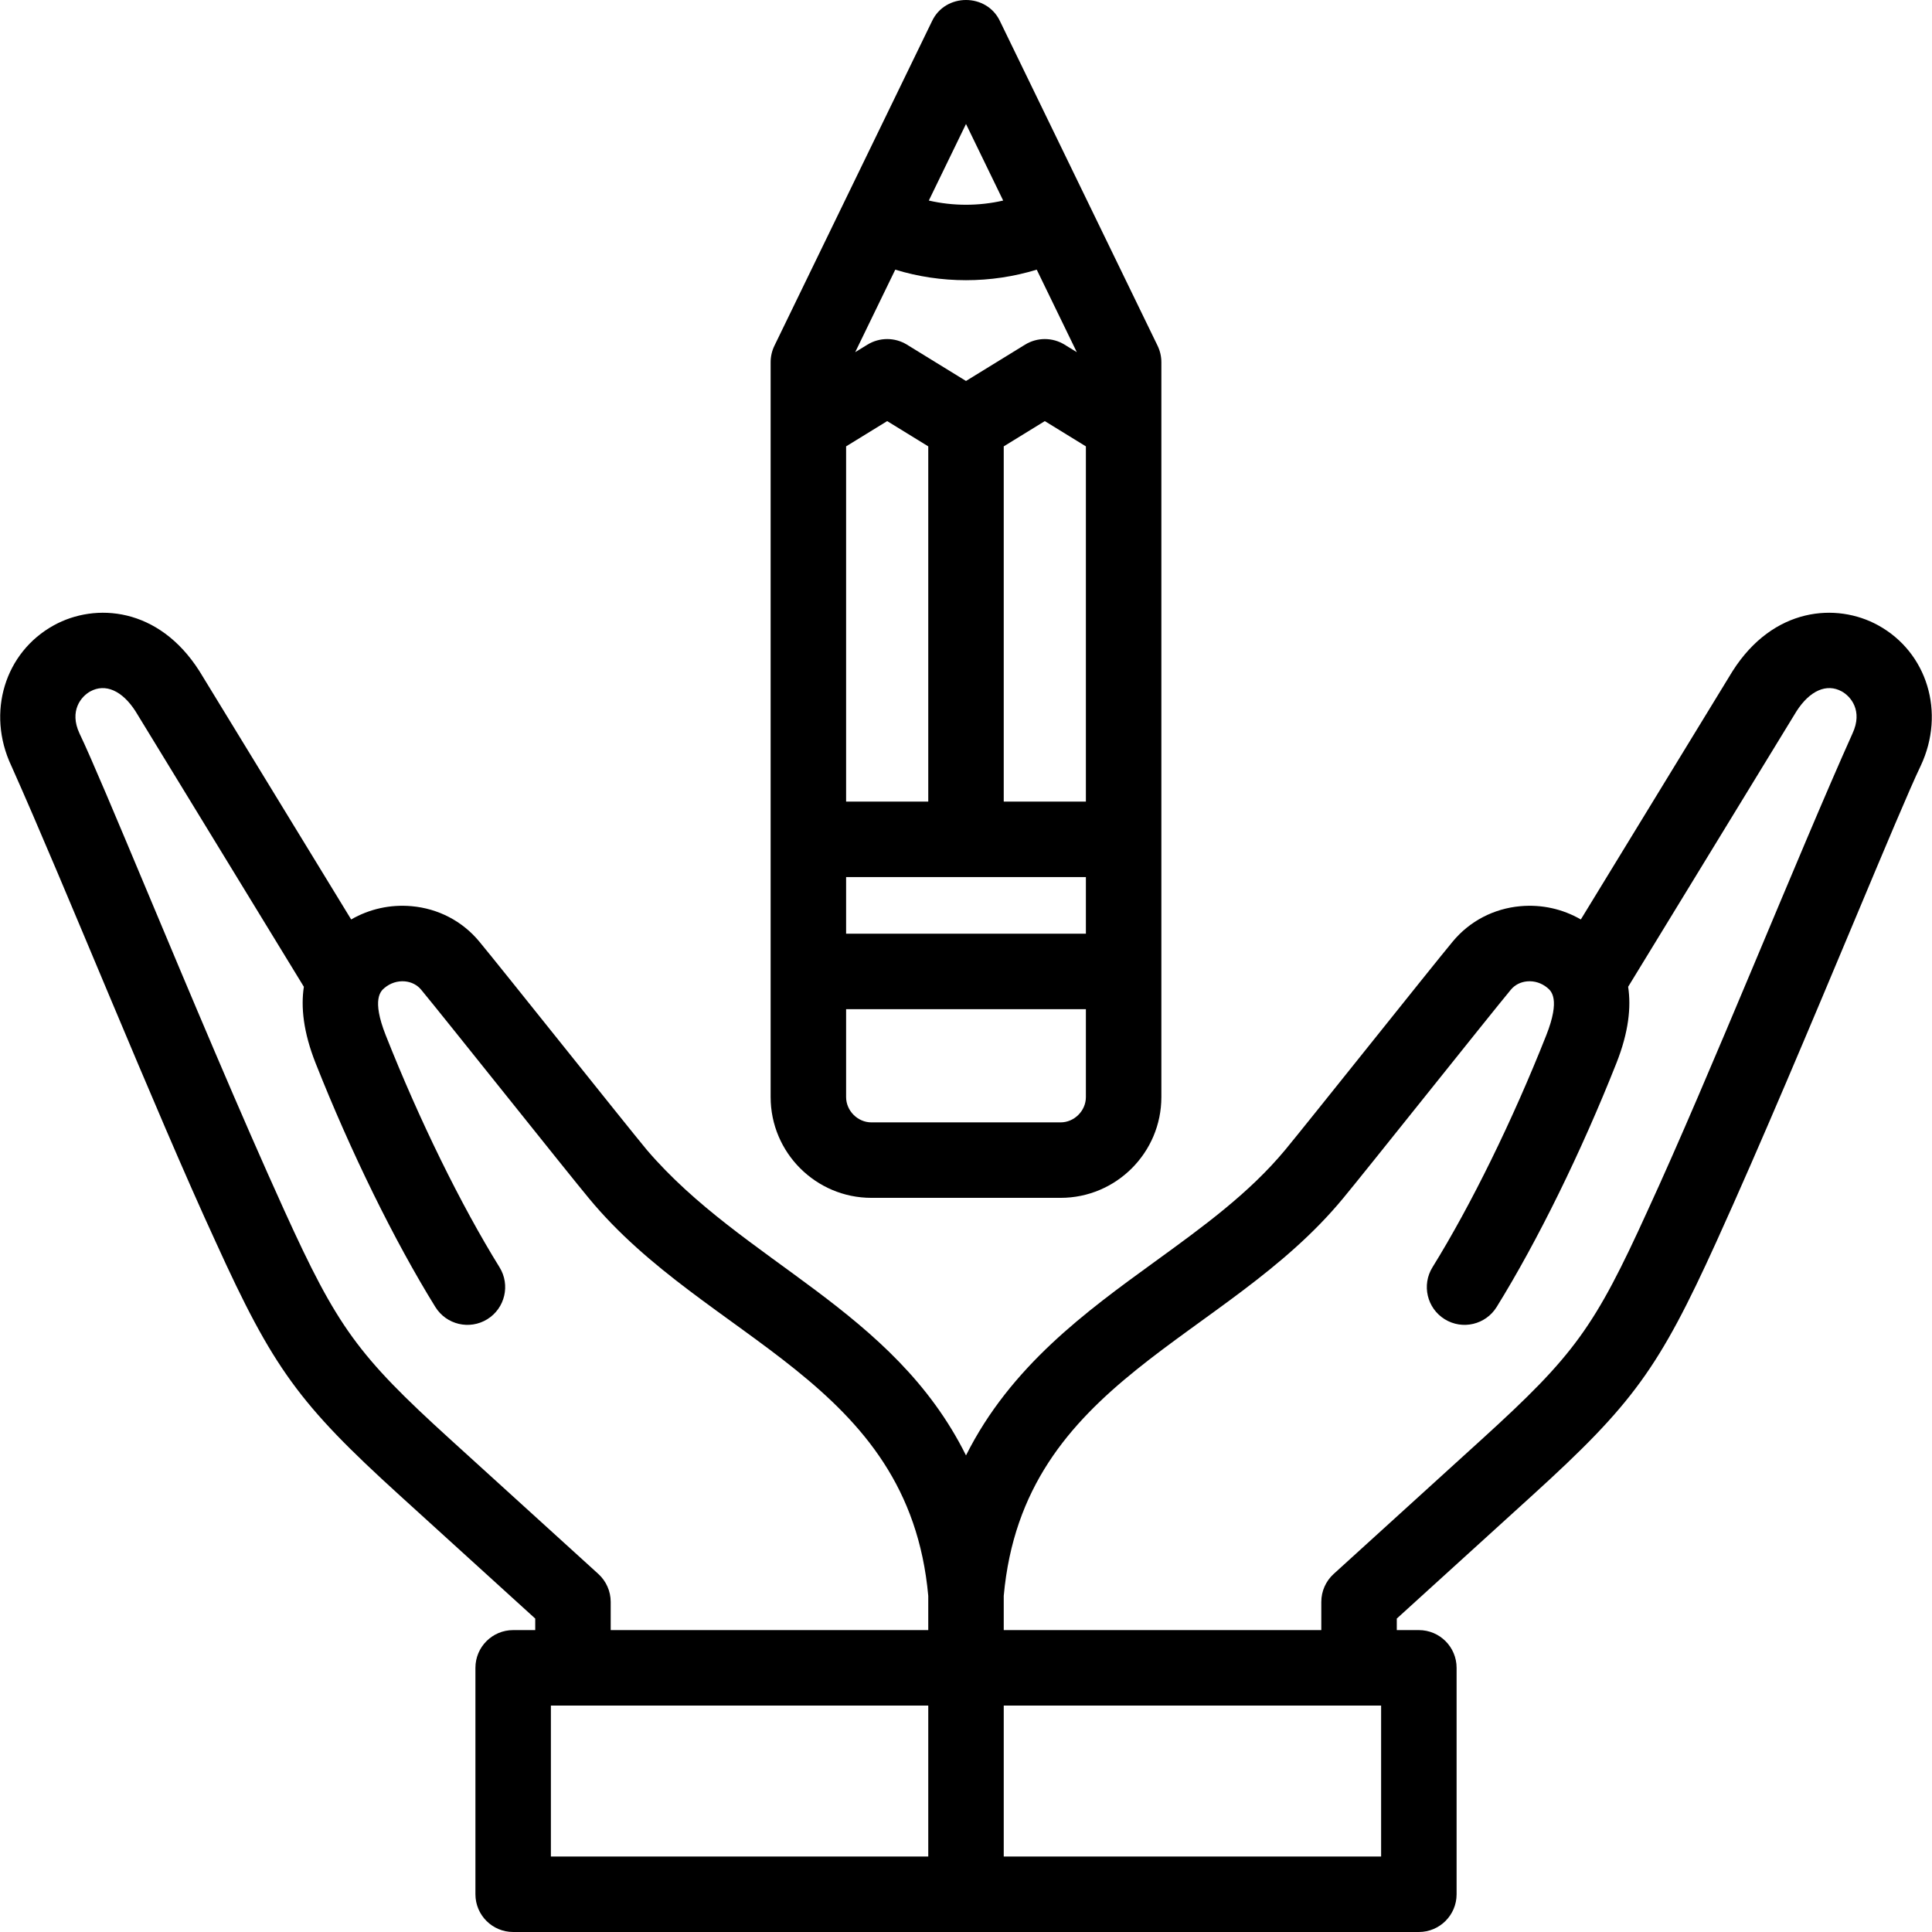 <svg id="Layer_1" enable-background="new 0 0 511.958 511.958" height="512" viewBox="0 0 511.958 511.958" width="512" xmlns="http://www.w3.org/2000/svg"><g><path d="m497.672 165.689c-10.999-6.047-27.757-4.829-38.55 12.138-.032.051-.064.102-.096.153l-40.124 65.667c-4.833-2.786-10.372-4.023-16.014-3.517-7.068.633-13.428 3.95-17.907 9.34-5.429 6.523-38.768 48.427-44.44 55.26-9.522 11.461-21.667 20.274-34.526 29.604-18.245 13.238-38.197 27.717-50.036 51.332-19.282-38.784-58.92-51.002-84.562-80.936-5.676-6.838-39.006-48.733-44.439-55.26-4.479-5.39-10.838-8.707-17.907-9.34-5.64-.504-11.181.732-16.014 3.517l-40.124-65.667c-.031-.052-.063-.103-.096-.154-10.792-16.965-27.549-18.186-38.55-12.138-13.035 7.165-17.898 23.154-11.313 37.192.015.032.03.063.045.095 14.166 31.648 37.939 90.985 54.132 126.102 15.226 33.493 22.055 42.904 48.714 67.136l35.965 32.691v3.053h-5.849c-5.523 0-10 4.477-10 10v60c0 5.523 4.477 10 10 10h240c5.523 0 10-4.477 10-10v-60c0-5.523-4.477-10-10-10h-5.849v-3.053l35.965-32.691c26.659-24.231 33.488-33.643 48.714-67.136 11.687-25.708 25.479-58.614 36.561-85.055 7.92-18.896 14.759-35.215 17.57-41.047.015-.032.03-.063.045-.095 6.583-14.037 1.719-30.026-11.315-37.191zm-339.117 251.392-39.239-35.667c-24.56-22.323-29.901-29.688-43.959-60.613-11.563-25.437-25.292-58.19-36.322-84.508-8.336-19.889-14.925-35.609-17.973-41.946-2.794-6.007.479-9.821 2.859-11.13 3.993-2.191 8.472-.222 11.997 5.275l44.602 72.996c-.819 5.353-.146 12.002 3.104 20.217 9.334 23.587 20.904 47.147 31.742 64.638 2.909 4.695 9.074 6.141 13.768 3.233 4.694-2.909 6.142-9.073 3.233-13.768-10.242-16.528-21.229-38.93-30.146-61.463-3.811-9.631-1.28-11.759-.327-12.56 1.537-1.292 3.454-1.904 5.395-1.734 1.726.155 3.256.937 4.307 2.202 5.662 6.819 38.992 48.715 44.439 55.259 31.308 37.961 84.768 48.07 89.945 105.376v9.07h-84.15v-7.478c-.002-2.817-1.19-5.504-3.275-7.399zm-12.576 34.877h100v40h-100zm220 40h-100v-40h100zm124.915-297.605c-14.078 31.316-38.172 91.511-54.292 126.447-14.058 30.926-19.4 38.29-43.959 60.613l-39.239 35.667c-2.085 1.896-3.274 4.582-3.274 7.4v7.478h-84.151v-9.07c5.175-57.302 58.641-67.418 89.946-105.376 5.444-6.541 38.781-48.444 44.439-55.26 1.051-1.265 2.581-2.046 4.307-2.201 1.945-.174 3.858.442 5.395 1.734.953.801 3.484 2.928-.327 12.559-8.917 22.533-19.905 44.936-30.146 61.463-2.909 4.694-1.461 10.858 3.233 13.768 4.693 2.909 10.858 1.461 13.768-3.233 10.838-17.491 22.408-41.051 31.742-64.638 3.251-8.215 3.923-14.864 3.104-20.217l44.601-72.995c3.524-5.499 8.006-7.472 11.997-5.276 2.382 1.309 5.657 5.125 2.856 11.137z"/><path d="m230.916 317.417h50.125c14.727 0 26.708-11.982 26.708-26.708l.001-194.726c0-1.513-.343-3.007-1.004-4.368l-41.772-86.027c-3.524-7.453-14.469-7.45-17.991 0l-41.77 86.027c-.661 1.361-1.004 2.854-1.004 4.368v194.725c0 14.728 11.981 26.709 26.707 26.709zm6.318-245.96c12.161 3.724 25.328 3.724 37.49 0l10.616 21.863-3.236-1.99c-3.213-1.977-7.265-1.976-10.478 0l-15.646 9.623-15.646-9.623c-3.214-1.977-7.265-1.976-10.478 0l-3.236 1.99zm-2.14 40.13 10.885 6.695v94.134h-21.77v-94.135zm52.655 100.829h-21.77v-94.134l10.885-6.695 10.885 6.695zm-63.54 20h63.54v15h-63.54zm56.831 65.001h-50.124c-3.636 0-6.708-3.072-6.708-6.708v-23.292h63.54v23.293c.001 3.635-3.071 6.706-6.708 6.707zm-25.061-264.565 9.852 20.29c-6.475 1.486-13.229 1.486-19.704 0z"/></g></svg>
